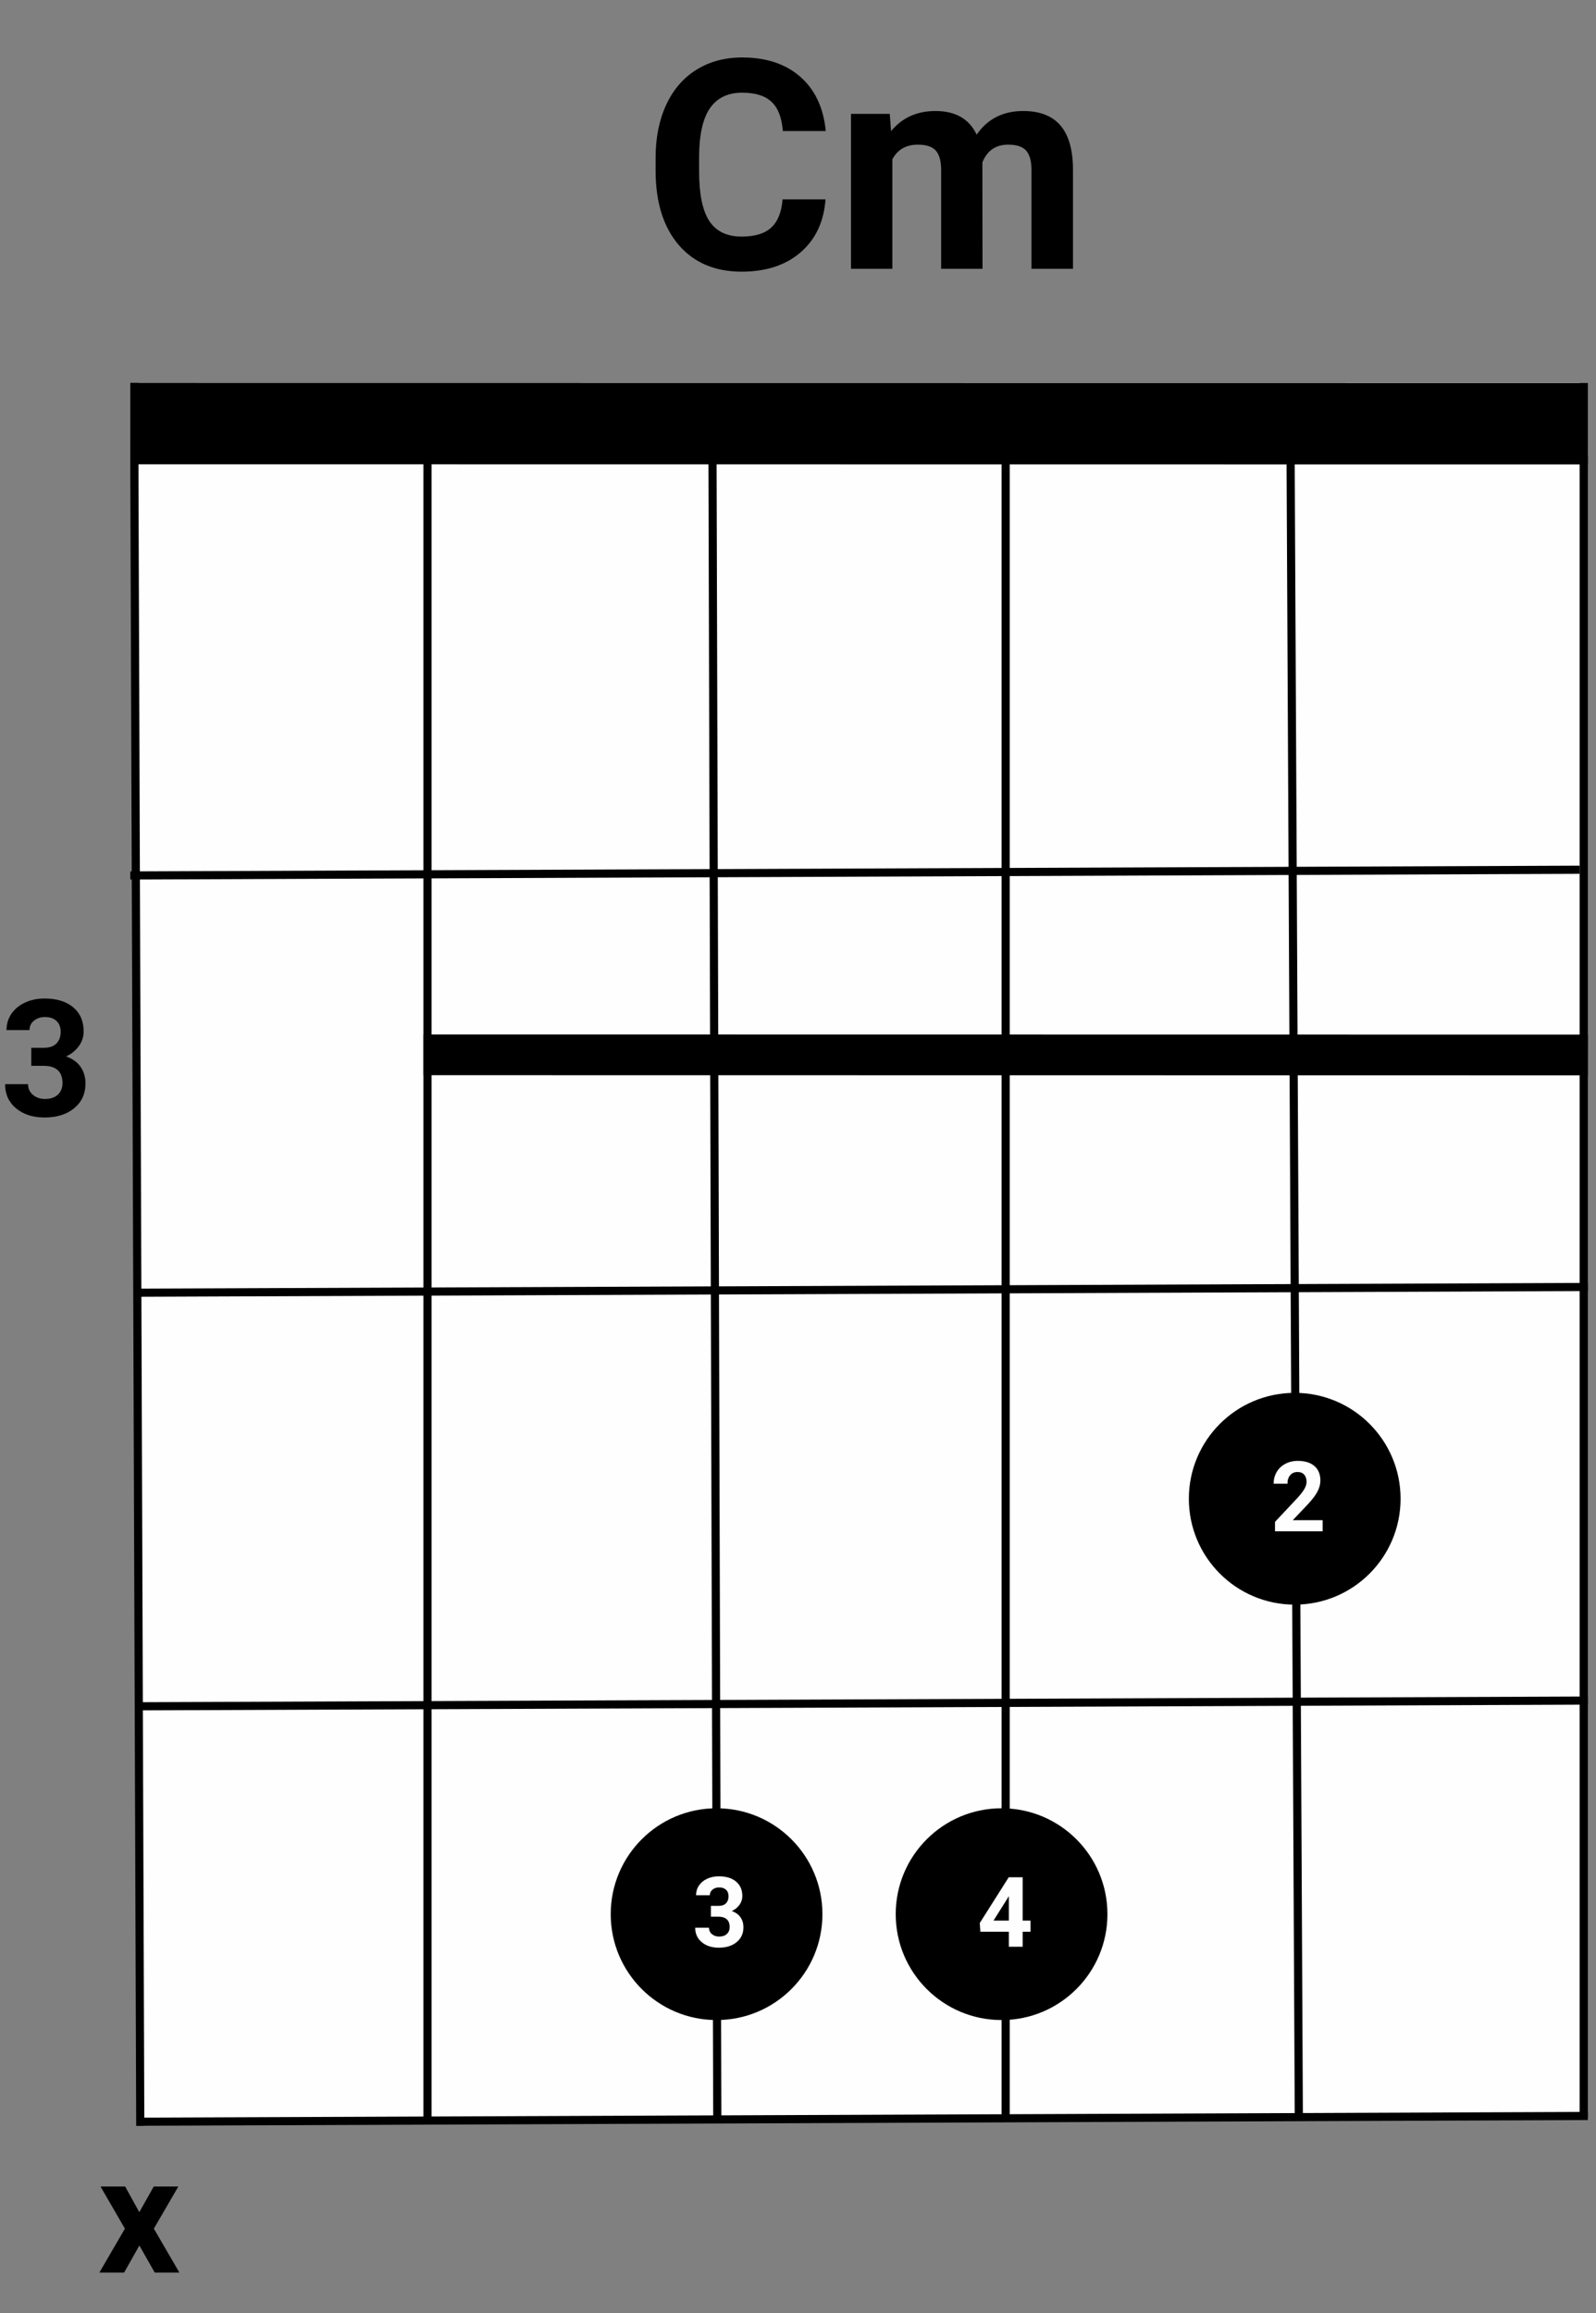 <svg width="196" height="284" viewBox="0 0 196 284" fill="none" xmlns="http://www.w3.org/2000/svg">
<rect x="0" y="0" width="196" height="284" fill="#808080" stroke="none"/>
<path d="M3.838 128.641H5.342C6.058 128.641 6.589 128.462 6.934 128.104C7.279 127.745 7.451 127.27 7.451 126.678C7.451 126.105 7.279 125.659 6.934 125.34C6.595 125.021 6.126 124.861 5.527 124.861C4.987 124.861 4.535 125.011 4.17 125.311C3.805 125.604 3.623 125.988 3.623 126.463H0.801C0.801 125.721 0.999 125.057 1.396 124.471C1.8 123.878 2.36 123.416 3.076 123.084C3.799 122.752 4.593 122.586 5.459 122.586C6.963 122.586 8.141 122.947 8.994 123.67C9.847 124.386 10.273 125.376 10.273 126.639C10.273 127.29 10.075 127.889 9.678 128.436C9.281 128.982 8.76 129.402 8.115 129.695C8.916 129.982 9.512 130.411 9.902 130.984C10.3 131.557 10.498 132.234 10.498 133.016C10.498 134.279 10.036 135.291 9.111 136.053C8.193 136.814 6.976 137.195 5.459 137.195C4.04 137.195 2.878 136.821 1.973 136.072C1.074 135.324 0.625 134.334 0.625 133.104H3.447C3.447 133.637 3.646 134.074 4.043 134.412C4.447 134.751 4.941 134.92 5.527 134.92C6.198 134.92 6.722 134.744 7.1 134.393C7.484 134.035 7.676 133.562 7.676 132.977C7.676 131.557 6.895 130.848 5.332 130.848H3.838V128.641Z" fill="black"/>
<rect x="17" y="47" width="177" height="213" fill="#FEFEFE"/>
<line x1="16.001" y1="52" x2="195.001" y2="52.02" stroke="black" stroke-width="10"/>
<line x1="16.998" y1="260.48" x2="194.997" y2="259.777" stroke="black"/>
<line x1="16.998" y1="209.48" x2="194.997" y2="208.777" stroke="black"/>
<line x1="15.998" y1="107.48" x2="193.997" y2="106.777" stroke="black"/>
<path d="M17 158.704L194.999 158" stroke="black"/>
<line x1="158.5" y1="56.998" x2="159.505" y2="259.995" stroke="black"/>
<line x1="194.5" y1="56" x2="194.5" y2="260" stroke="black"/>
<line x1="16.5" y1="56.998" x2="17.226" y2="260.997" stroke="black"/>
<line x1="52.5" y1="56" x2="52.5" y2="260" stroke="black"/>
<line x1="87.5" y1="55.999" x2="88.086" y2="259.998" stroke="black"/>
<line x1="123.5" y1="55" x2="123.5" y2="260" stroke="black"/>
<path d="M17.107 271.588L18.885 268.434H21.902L18.895 273.609L22.029 279H19.002L17.117 275.68L15.242 279H12.205L15.34 273.609L12.342 268.434H15.369L17.107 271.588Z" fill="black"/>
<circle cx="159" cy="184" r="13" fill="black"/>
<path d="M162.428 188H156.58V186.84L159.34 183.898C159.719 183.484 159.998 183.123 160.178 182.814C160.361 182.506 160.453 182.213 160.453 181.936C160.453 181.557 160.357 181.26 160.166 181.045C159.975 180.826 159.701 180.717 159.346 180.717C158.963 180.717 158.66 180.85 158.438 181.115C158.219 181.377 158.109 181.723 158.109 182.152H156.41C156.41 181.633 156.533 181.158 156.779 180.729C157.029 180.299 157.381 179.963 157.834 179.721C158.287 179.475 158.801 179.352 159.375 179.352C160.254 179.352 160.936 179.562 161.42 179.984C161.908 180.406 162.152 181.002 162.152 181.771C162.152 182.193 162.043 182.623 161.824 183.061C161.605 183.498 161.23 184.008 160.699 184.59L158.76 186.635H162.428V188Z" fill="#FEFEFE"/>
<path d="M101.377 24.475C101.178 27.229 100.158 29.396 98.318 30.979C96.49 32.56 94.076 33.352 91.076 33.352C87.795 33.352 85.211 32.25 83.324 30.047C81.449 27.832 80.512 24.797 80.512 20.941V19.377C80.512 16.916 80.945 14.748 81.812 12.873C82.68 10.998 83.916 9.562 85.522 8.566C87.139 7.559 89.014 7.055 91.147 7.055C94.1 7.055 96.478 7.846 98.283 9.428C100.088 11.01 101.131 13.23 101.412 16.09H96.139C96.01 14.438 95.547 13.242 94.75 12.504C93.965 11.754 92.764 11.379 91.147 11.379C89.389 11.379 88.07 12.012 87.191 13.277C86.324 14.531 85.879 16.482 85.856 19.131V21.064C85.856 23.83 86.272 25.852 87.103 27.129C87.947 28.406 89.272 29.045 91.076 29.045C92.705 29.045 93.918 28.676 94.715 27.938C95.523 27.188 95.986 26.033 96.103 24.475H101.377ZM109.27 13.98L109.428 16.107C110.775 14.455 112.598 13.629 114.895 13.629C117.344 13.629 119.025 14.596 119.939 16.529C121.275 14.596 123.18 13.629 125.652 13.629C127.715 13.629 129.25 14.232 130.258 15.44C131.266 16.635 131.77 18.439 131.77 20.854V33H126.672V20.871C126.672 19.793 126.461 19.008 126.039 18.516C125.617 18.012 124.873 17.76 123.807 17.76C122.283 17.76 121.229 18.486 120.643 19.939L120.66 33H115.58V20.889C115.58 19.787 115.363 18.99 114.93 18.498C114.496 18.006 113.758 17.76 112.715 17.76C111.273 17.76 110.23 18.357 109.586 19.553V33H104.506V13.98H109.27Z" fill="black"/>
<circle cx="88" cy="235" r="13" fill="black"/>
<path d="M87.303 233.984H88.205C88.635 233.984 88.953 233.877 89.16 233.662C89.367 233.447 89.471 233.162 89.471 232.807C89.471 232.463 89.367 232.195 89.16 232.004C88.957 231.812 88.676 231.717 88.316 231.717C87.992 231.717 87.721 231.807 87.502 231.986C87.283 232.162 87.174 232.393 87.174 232.678H85.481C85.481 232.232 85.6 231.834 85.838 231.482C86.08 231.127 86.416 230.85 86.846 230.65C87.279 230.451 87.756 230.352 88.275 230.352C89.178 230.352 89.885 230.568 90.397 231.002C90.908 231.432 91.164 232.025 91.164 232.783C91.164 233.174 91.045 233.533 90.807 233.861C90.568 234.189 90.256 234.441 89.869 234.617C90.35 234.789 90.707 235.047 90.941 235.391C91.18 235.734 91.299 236.141 91.299 236.609C91.299 237.367 91.022 237.975 90.467 238.432C89.916 238.889 89.186 239.117 88.275 239.117C87.424 239.117 86.727 238.893 86.184 238.443C85.644 237.994 85.375 237.4 85.375 236.662H87.068C87.068 236.982 87.188 237.244 87.426 237.447C87.668 237.65 87.965 237.752 88.316 237.752C88.719 237.752 89.033 237.646 89.26 237.436C89.49 237.221 89.606 236.938 89.606 236.586C89.606 235.734 89.137 235.309 88.199 235.309H87.303V233.984Z" fill="#FEFEFE"/>
<circle cx="123" cy="235" r="13" fill="black"/>
<path d="M125.59 235.789H126.557V237.154H125.59V239H123.896V237.154H120.398L120.322 236.088L123.879 230.469H125.59V235.789ZM122.01 235.789H123.896V232.777L123.785 232.971L122.01 235.789Z" fill="#FEFEFE"/>
<line x1="52" y1="129.5" x2="195" y2="129.52" stroke="black" stroke-width="5"/>
</svg>
